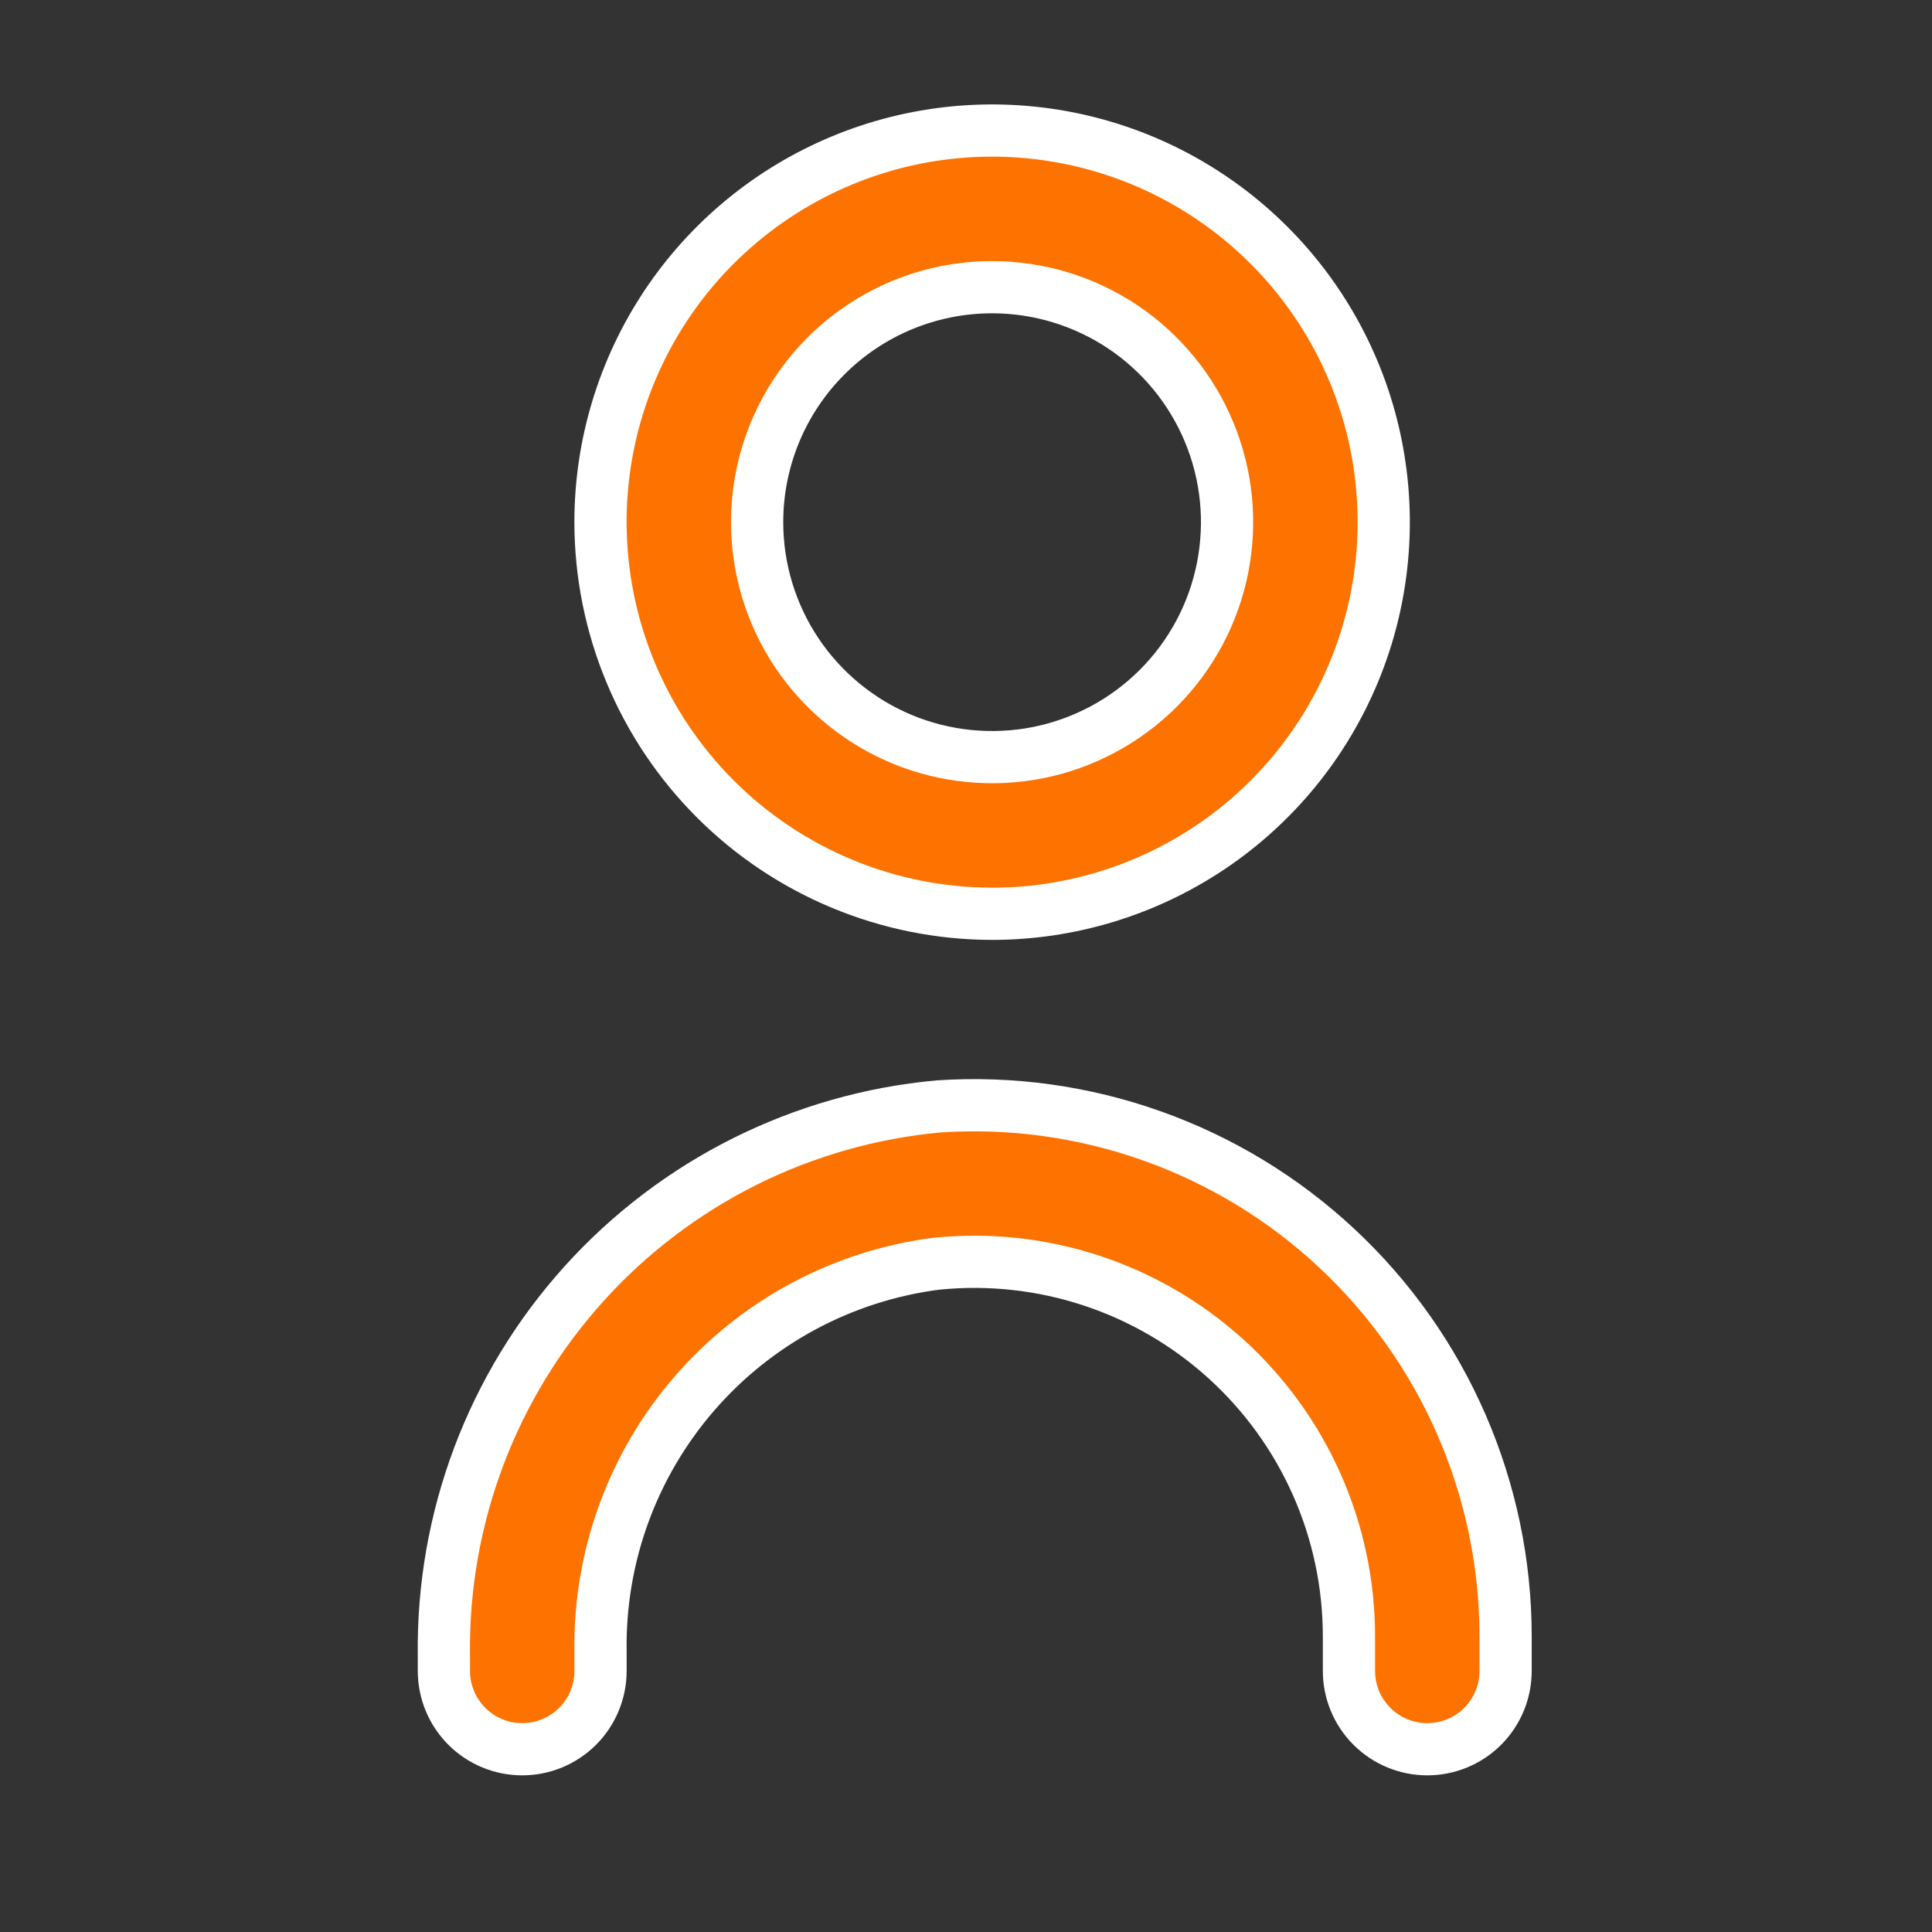 <svg width="37" height="37" viewBox="0 0 37 37" fill="none" xmlns="http://www.w3.org/2000/svg">
<rect x="0" y="0" width="37" height="37" fill="#333333" stroke="none"/>
<g clip-path="url(#clip0_425_11647)">
<path d="M8.501 31.711H8.501L8.501 31.704C8.466 29.079 9.423 26.538 11.181 24.589C12.938 22.641 15.364 21.427 17.976 21.189C19.365 21.096 20.757 21.289 22.068 21.756C23.381 22.223 24.584 22.955 25.602 23.906C26.621 24.857 27.433 26.007 27.989 27.285C28.545 28.562 28.833 29.941 28.834 31.334V32C28.834 32.398 28.676 32.779 28.395 33.061C28.114 33.342 27.732 33.5 27.334 33.5C26.936 33.5 26.555 33.342 26.274 33.061C25.992 32.779 25.834 32.398 25.834 32V31.333V31.333C25.833 30.332 25.623 29.341 25.216 28.426C24.81 27.511 24.216 26.692 23.474 26.02C22.731 25.348 21.856 24.839 20.905 24.525C19.954 24.212 18.948 24.101 17.952 24.2L17.952 24.2L17.938 24.201C16.137 24.431 14.485 25.317 13.297 26.69C12.11 28.061 11.471 29.822 11.501 31.635V32C11.501 32.398 11.343 32.779 11.062 33.061C10.78 33.342 10.399 33.5 10.001 33.5C9.603 33.5 9.222 33.342 8.94 33.061C8.659 32.779 8.501 32.398 8.501 32V31.711Z" fill="#FE7200" stroke="white"/>
<path d="M23.167 16.236C21.933 17.06 20.484 17.5 19 17.5C17.012 17.498 15.105 16.707 13.699 15.301C12.293 13.895 11.502 11.988 11.5 10C11.5 8.516 11.94 7.067 12.764 5.833C13.588 4.6 14.759 3.639 16.13 3.071C17.5 2.503 19.008 2.355 20.463 2.644C21.918 2.933 23.254 3.648 24.303 4.697C25.352 5.746 26.067 7.082 26.356 8.537C26.645 9.992 26.497 11.5 25.929 12.87C25.361 14.241 24.4 15.412 23.167 16.236ZM21.5 6.258C20.76 5.764 19.89 5.5 19 5.5C17.806 5.5 16.662 5.974 15.818 6.818C14.974 7.662 14.5 8.807 14.5 10C14.5 10.89 14.764 11.76 15.258 12.5C15.753 13.24 16.456 13.817 17.278 14.158C18.1 14.498 19.005 14.587 19.878 14.414C20.751 14.24 21.553 13.811 22.182 13.182C22.811 12.553 23.24 11.751 23.413 10.878C23.587 10.005 23.498 9.1 23.157 8.278C22.817 7.456 22.24 6.753 21.5 6.258Z" fill="#FE7200" stroke="white"/>
</g>
<defs>
<clipPath id="clip0_425_11647">
<rect width="32" height="32" fill="white" transform="translate(3 2)"/>
</clipPath>
</defs>
</svg>
